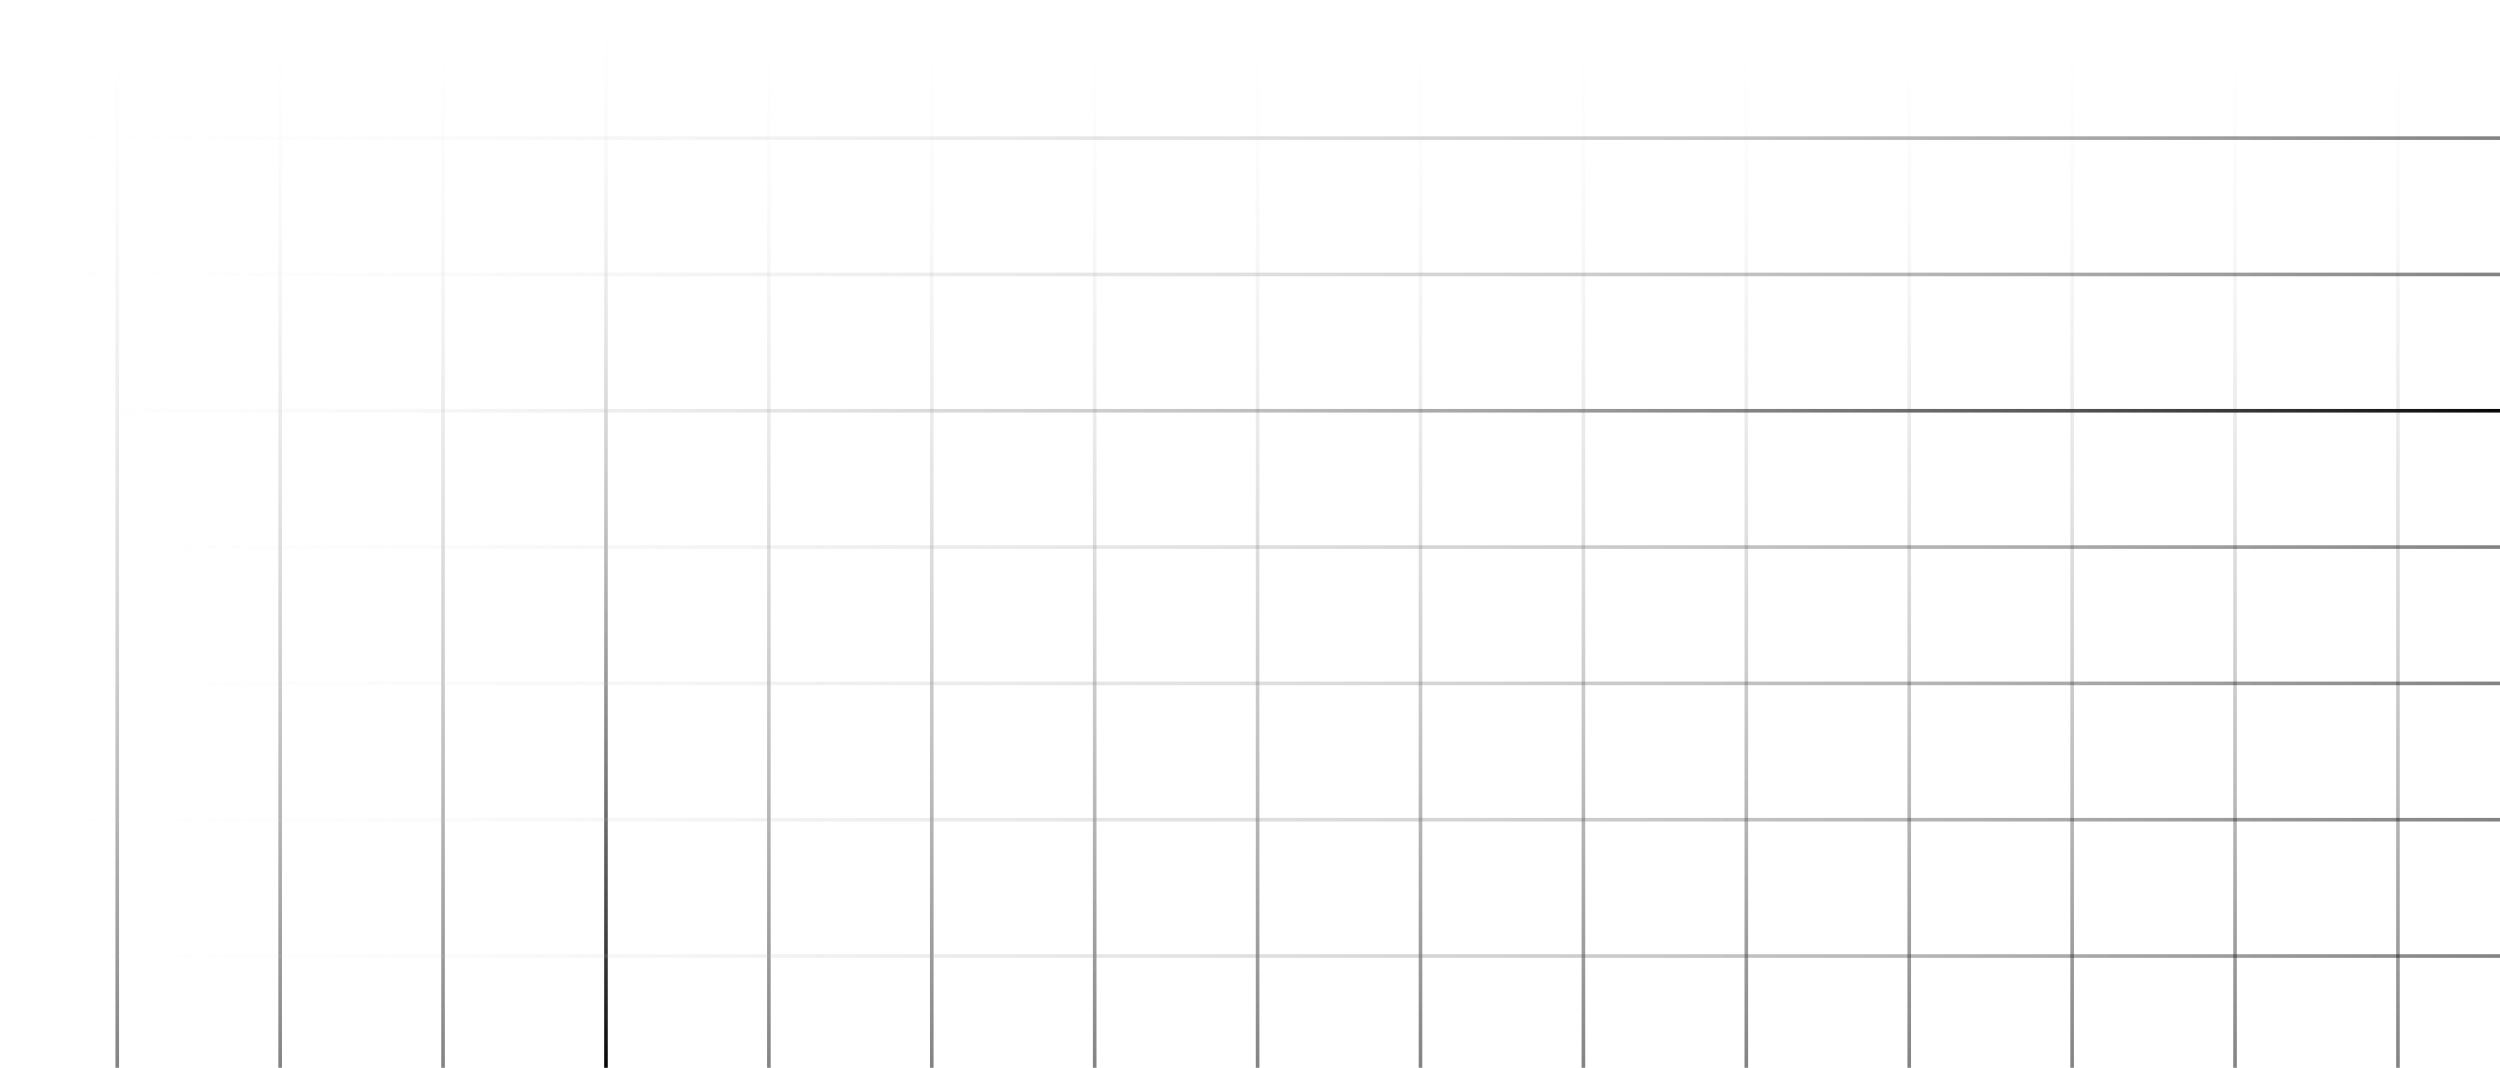 <svg width="693" height="296" viewBox="0 0 693 296" fill="none" xmlns="http://www.w3.org/2000/svg">
<line x1="32.5" y1="296" x2="32.5" y2="-1.98124e-08" stroke="url(#paint0_linear_736_1210)" stroke-opacity="0.5"/>
<line x1="77.658" y1="296" x2="77.658" y2="-1.98124e-08" stroke="url(#paint1_linear_736_1210)" stroke-opacity="0.5"/>
<line x1="122.815" y1="296" x2="122.815" y2="-1.98124e-08" stroke="url(#paint2_linear_736_1210)" stroke-opacity="0.5"/>
<line x1="167.974" y1="296" x2="167.974" y2="-1.98124e-08" stroke="url(#paint3_linear_736_1210)"/>
<line x1="213.131" y1="296" x2="213.131" y2="-1.98124e-08" stroke="url(#paint4_linear_736_1210)" stroke-opacity="0.5"/>
<line x1="258.289" y1="296" x2="258.289" y2="-1.98124e-08" stroke="url(#paint5_linear_736_1210)" stroke-opacity="0.5"/>
<line x1="303.447" y1="296" x2="303.447" y2="-1.98124e-08" stroke="url(#paint6_linear_736_1210)" stroke-opacity="0.5"/>
<line x1="348.605" y1="296" x2="348.605" y2="-1.98124e-08" stroke="url(#paint7_linear_736_1210)" stroke-opacity="0.5"/>
<line x1="393.763" y1="296" x2="393.763" y2="-1.98124e-08" stroke="url(#paint8_linear_736_1210)" stroke-opacity="0.5"/>
<line x1="438.921" y1="296" x2="438.921" y2="-1.98124e-08" stroke="url(#paint9_linear_736_1210)" stroke-opacity="0.5"/>
<line x1="484.079" y1="296" x2="484.079" y2="-1.98124e-08" stroke="url(#paint10_linear_736_1210)" stroke-opacity="0.5"/>
<line x1="529.237" y1="296" x2="529.237" y2="-1.98124e-08" stroke="url(#paint11_linear_736_1210)" stroke-opacity="0.5"/>
<line x1="574.395" y1="296" x2="574.395" y2="-1.98124e-08" stroke="url(#paint12_linear_736_1210)" stroke-opacity="0.5"/>
<line x1="619.553" y1="296" x2="619.553" y2="-1.98124e-08" stroke="url(#paint13_linear_736_1210)" stroke-opacity="0.5"/>
<line x1="664.71" y1="296" x2="664.71" y2="-1.98124e-08" stroke="url(#paint14_linear_736_1210)" stroke-opacity="0.5"/>
<line x1="693" y1="38.287" y2="38.287" stroke="url(#paint15_linear_736_1210)" stroke-opacity="0.5"/>
<line x1="693" y1="76.075" y2="76.075" stroke="url(#paint16_linear_736_1210)" stroke-opacity="0.5"/>
<line x1="693" y1="113.862" y2="113.862" stroke="url(#paint17_linear_736_1210)"/>
<line x1="693" y1="151.649" y2="151.649" stroke="url(#paint18_linear_736_1210)" stroke-opacity="0.5"/>
<line x1="693" y1="189.436" y2="189.436" stroke="url(#paint19_linear_736_1210)" stroke-opacity="0.5"/>
<line x1="693" y1="227.223" y2="227.223" stroke="url(#paint20_linear_736_1210)" stroke-opacity="0.5"/>
<line x1="693" y1="265.011" y2="265.011" stroke="url(#paint21_linear_736_1210)" stroke-opacity="0.5"/>
<defs>
<linearGradient id="paint0_linear_736_1210" x1="33" y1="299.985" x2="33.001" y2="-5.123" gradientUnits="userSpaceOnUse">
<stop/>
<stop offset="1" stop-color="white" stop-opacity="0"/>
</linearGradient>
<linearGradient id="paint1_linear_736_1210" x1="78.158" y1="299.985" x2="78.159" y2="-5.123" gradientUnits="userSpaceOnUse">
<stop/>
<stop offset="1" stop-color="white" stop-opacity="0"/>
</linearGradient>
<linearGradient id="paint2_linear_736_1210" x1="123.315" y1="299.985" x2="123.316" y2="-5.123" gradientUnits="userSpaceOnUse">
<stop/>
<stop offset="1" stop-color="white" stop-opacity="0"/>
</linearGradient>
<linearGradient id="paint3_linear_736_1210" x1="168.474" y1="299.985" x2="168.475" y2="-5.123" gradientUnits="userSpaceOnUse">
<stop/>
<stop offset="1" stop-color="white" stop-opacity="0"/>
</linearGradient>
<linearGradient id="paint4_linear_736_1210" x1="213.631" y1="299.985" x2="213.632" y2="-5.123" gradientUnits="userSpaceOnUse">
<stop/>
<stop offset="1" stop-color="white" stop-opacity="0"/>
</linearGradient>
<linearGradient id="paint5_linear_736_1210" x1="258.789" y1="299.985" x2="258.79" y2="-5.123" gradientUnits="userSpaceOnUse">
<stop/>
<stop offset="1" stop-color="white" stop-opacity="0"/>
</linearGradient>
<linearGradient id="paint6_linear_736_1210" x1="303.947" y1="299.985" x2="303.948" y2="-5.123" gradientUnits="userSpaceOnUse">
<stop/>
<stop offset="1" stop-color="white" stop-opacity="0"/>
</linearGradient>
<linearGradient id="paint7_linear_736_1210" x1="349.105" y1="299.985" x2="349.105" y2="-5.123" gradientUnits="userSpaceOnUse">
<stop/>
<stop offset="1" stop-color="white" stop-opacity="0"/>
</linearGradient>
<linearGradient id="paint8_linear_736_1210" x1="394.263" y1="299.985" x2="394.264" y2="-5.123" gradientUnits="userSpaceOnUse">
<stop/>
<stop offset="1" stop-color="white" stop-opacity="0"/>
</linearGradient>
<linearGradient id="paint9_linear_736_1210" x1="439.421" y1="299.985" x2="439.421" y2="-5.123" gradientUnits="userSpaceOnUse">
<stop/>
<stop offset="1" stop-color="white" stop-opacity="0"/>
</linearGradient>
<linearGradient id="paint10_linear_736_1210" x1="484.579" y1="299.985" x2="484.58" y2="-5.123" gradientUnits="userSpaceOnUse">
<stop/>
<stop offset="1" stop-color="white" stop-opacity="0"/>
</linearGradient>
<linearGradient id="paint11_linear_736_1210" x1="529.737" y1="299.985" x2="529.737" y2="-5.123" gradientUnits="userSpaceOnUse">
<stop/>
<stop offset="1" stop-color="white" stop-opacity="0"/>
</linearGradient>
<linearGradient id="paint12_linear_736_1210" x1="574.895" y1="299.985" x2="574.895" y2="-5.123" gradientUnits="userSpaceOnUse">
<stop/>
<stop offset="1" stop-color="white" stop-opacity="0"/>
</linearGradient>
<linearGradient id="paint13_linear_736_1210" x1="620.053" y1="299.985" x2="620.053" y2="-5.123" gradientUnits="userSpaceOnUse">
<stop/>
<stop offset="1" stop-color="white" stop-opacity="0"/>
</linearGradient>
<linearGradient id="paint14_linear_736_1210" x1="665.21" y1="299.985" x2="665.211" y2="-5.123" gradientUnits="userSpaceOnUse">
<stop/>
<stop offset="1" stop-color="white" stop-opacity="0"/>
</linearGradient>
<linearGradient id="paint15_linear_736_1210" x1="702.329" y1="37.787" x2="-11.994" y2="37.785" gradientUnits="userSpaceOnUse">
<stop/>
<stop offset="1" stop-color="white" stop-opacity="0"/>
</linearGradient>
<linearGradient id="paint16_linear_736_1210" x1="702.329" y1="75.575" x2="-11.994" y2="75.572" gradientUnits="userSpaceOnUse">
<stop/>
<stop offset="1" stop-color="white" stop-opacity="0"/>
</linearGradient>
<linearGradient id="paint17_linear_736_1210" x1="702.329" y1="113.362" x2="-11.994" y2="113.359" gradientUnits="userSpaceOnUse">
<stop/>
<stop offset="1" stop-color="white" stop-opacity="0"/>
</linearGradient>
<linearGradient id="paint18_linear_736_1210" x1="702.329" y1="151.149" x2="-11.994" y2="151.146" gradientUnits="userSpaceOnUse">
<stop/>
<stop offset="1" stop-color="white" stop-opacity="0"/>
</linearGradient>
<linearGradient id="paint19_linear_736_1210" x1="702.329" y1="188.936" x2="-11.994" y2="188.934" gradientUnits="userSpaceOnUse">
<stop/>
<stop offset="1" stop-color="white" stop-opacity="0"/>
</linearGradient>
<linearGradient id="paint20_linear_736_1210" x1="702.329" y1="226.723" x2="-11.994" y2="226.721" gradientUnits="userSpaceOnUse">
<stop/>
<stop offset="1" stop-color="white" stop-opacity="0"/>
</linearGradient>
<linearGradient id="paint21_linear_736_1210" x1="702.329" y1="264.511" x2="-11.994" y2="264.508" gradientUnits="userSpaceOnUse">
<stop/>
<stop offset="1" stop-color="white" stop-opacity="0"/>
</linearGradient>
</defs>
</svg>
